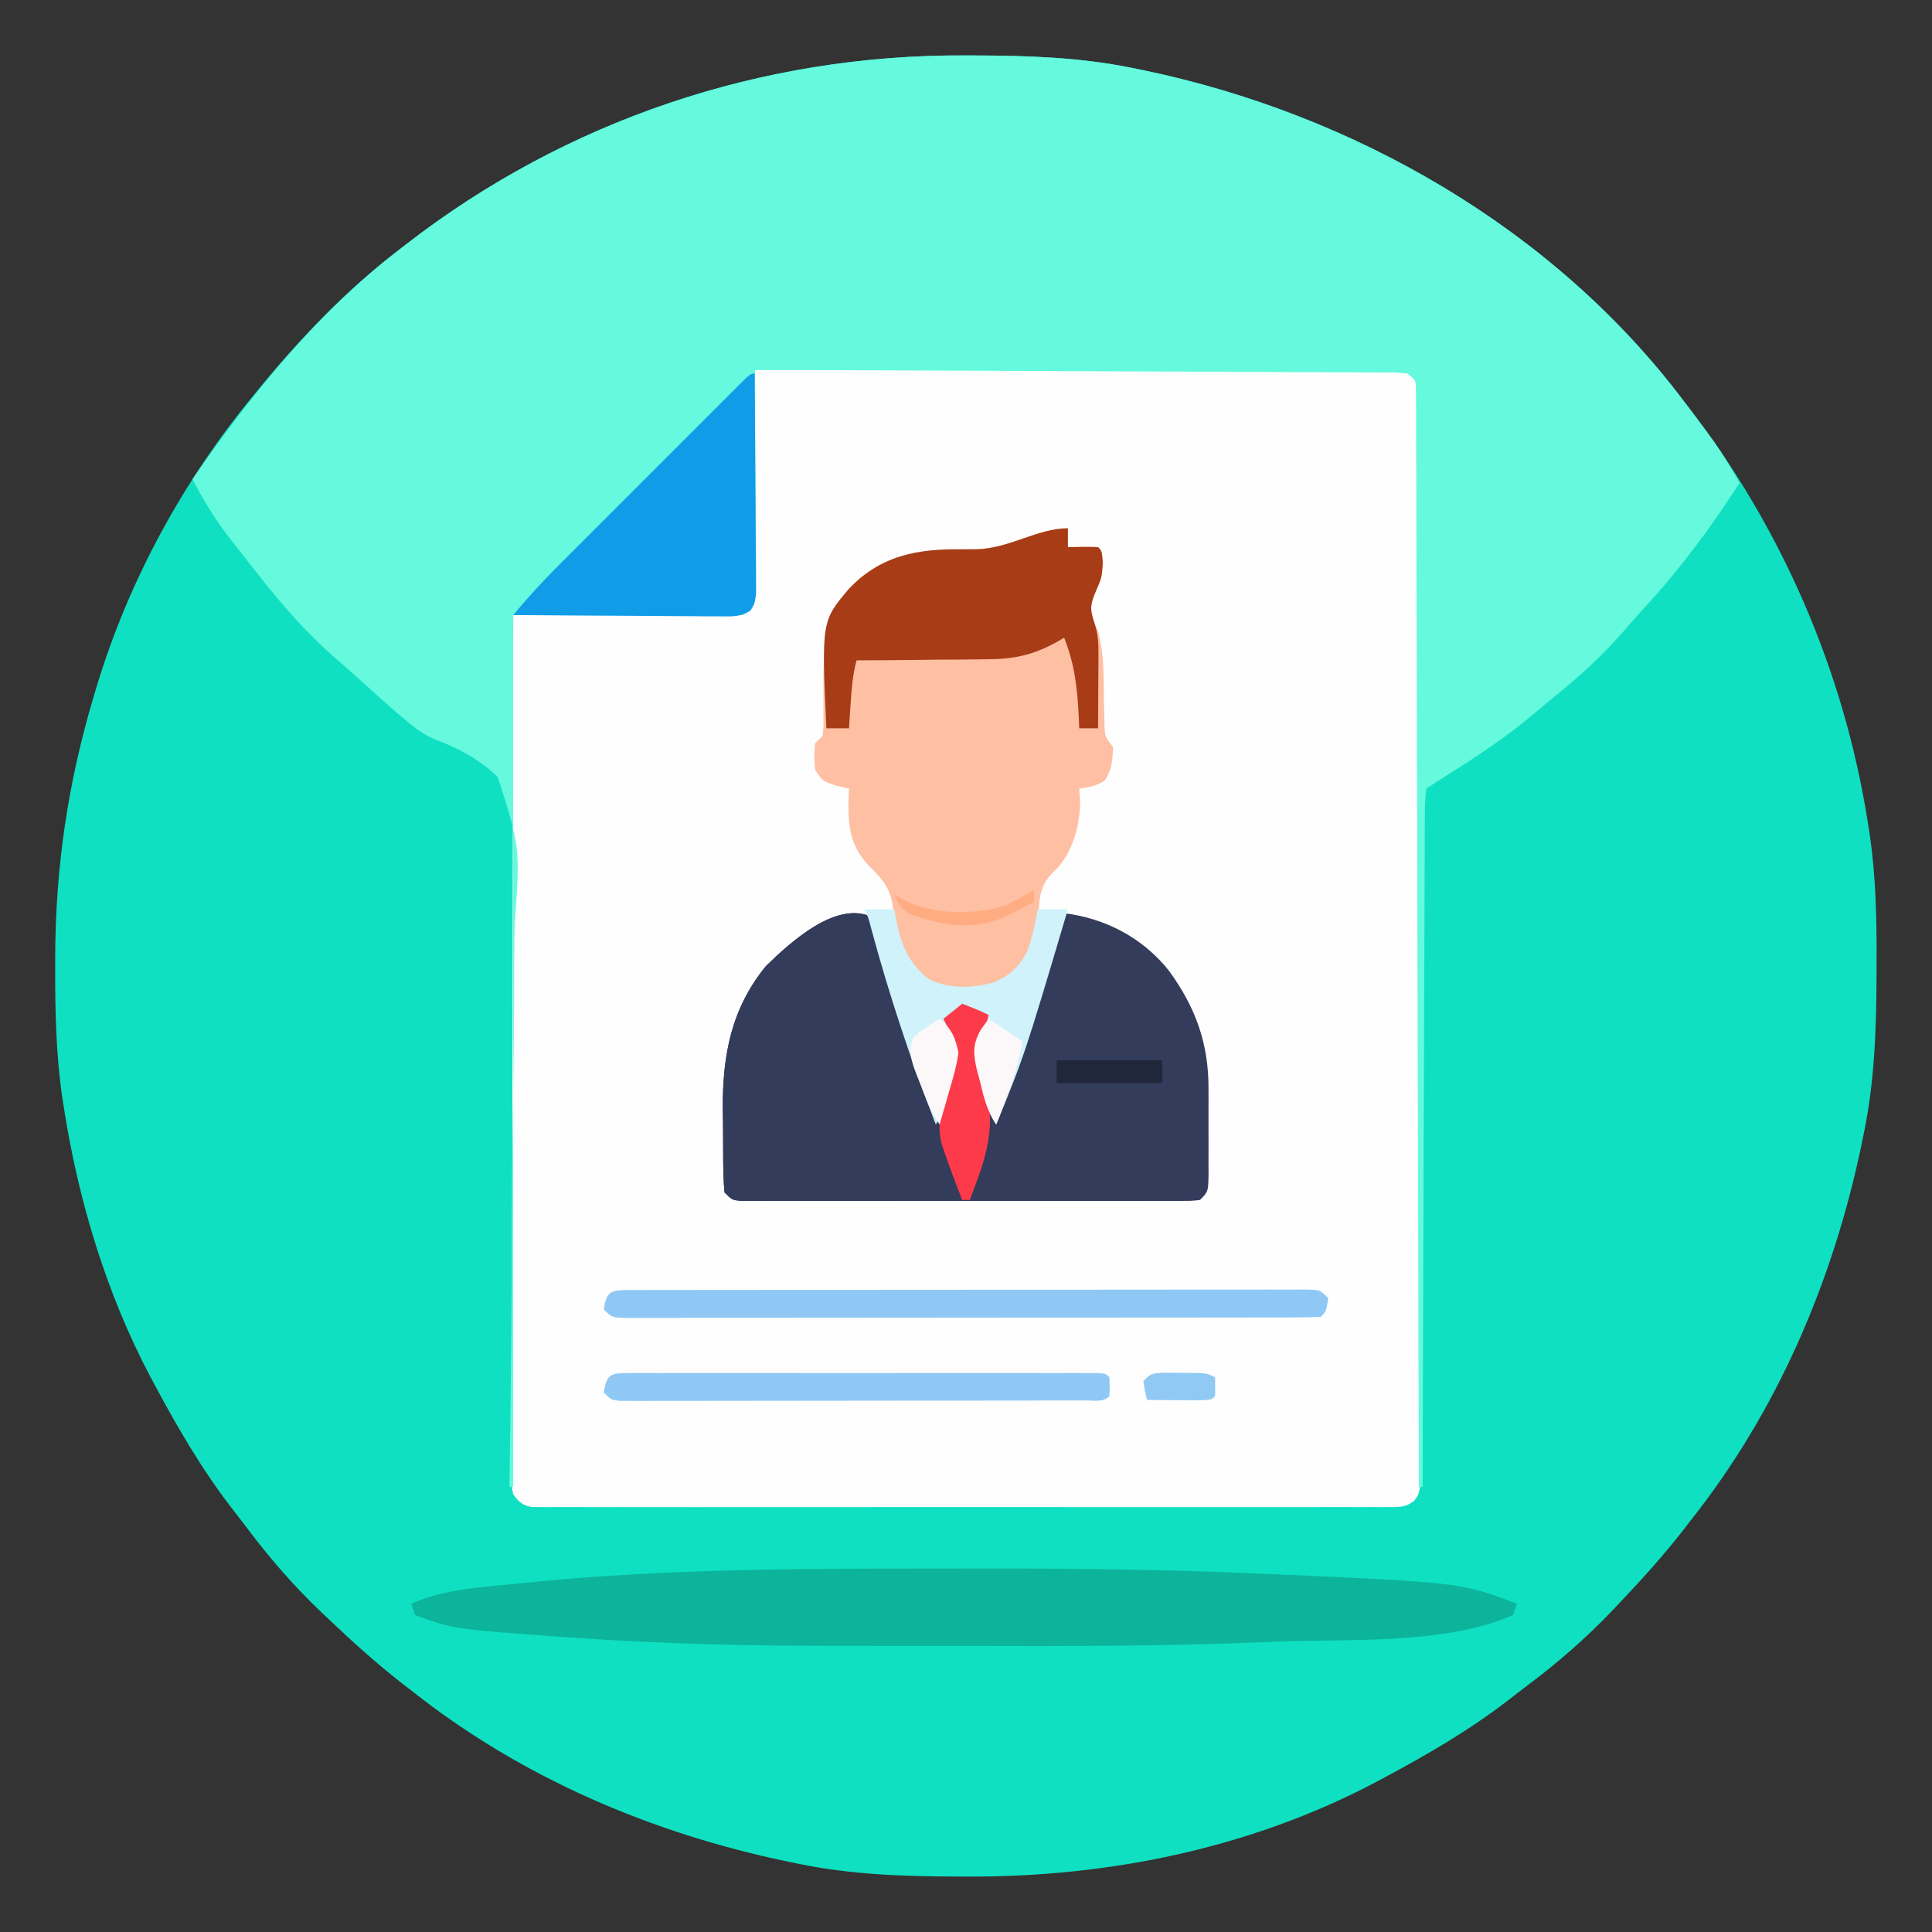 <?xml version="1.0" encoding="UTF-8"?>
<svg version="1.1" xmlns="http://www.w3.org/2000/svg" width="512" height="512">
<rect width="100%" height="100%" fill="#333333" stroke="none"/>
<path d="M0 0 C0.923 0.002 1.846 0.004 2.798 0.007 C16.842 0.059 30.572 0.496 44.375 3.312 C45.361 3.511 46.347 3.71 47.363 3.915 C102.87 15.462 155.795 45.672 190.375 91.312 C190.785 91.841 191.195 92.369 191.617 92.913 C216.494 125.021 233.076 163.166 239.375 203.312 C239.558 204.471 239.742 205.629 239.93 206.823 C241.522 218.013 241.734 229.085 241.688 240.375 C241.685 241.324 241.683 242.274 241.681 243.252 C241.629 257.457 241.24 271.353 238.375 285.312 C238.077 286.789 238.077 286.789 237.773 288.296 C230.215 324.63 215.508 359.128 192.375 388.312 C191.41 389.565 191.41 389.565 190.426 390.844 C185.103 397.667 179.326 404.039 173.375 410.312 C172.9 410.816 172.426 411.319 171.937 411.837 C164.874 419.279 157.383 425.808 149.174 431.958 C147.398 433.295 145.644 434.657 143.891 436.023 C133.678 443.874 122.723 450.247 111.375 456.312 C110.613 456.722 109.85 457.132 109.065 457.555 C75.815 475.135 38.115 482.783 0.75 482.625 C-0.173 482.623 -1.096 482.621 -2.048 482.618 C-16.092 482.566 -29.822 482.129 -43.625 479.312 C-45.104 479.014 -45.104 479.014 -46.613 478.71 C-82.945 471.152 -117.442 456.444 -146.625 433.312 C-147.46 432.669 -148.296 432.026 -149.156 431.363 C-155.98 426.04 -162.351 420.263 -168.625 414.312 C-169.128 413.838 -169.631 413.363 -170.15 412.875 C-177.592 405.811 -184.121 398.32 -190.271 390.111 C-191.608 388.336 -192.969 386.581 -194.336 384.828 C-202.187 374.615 -208.56 363.661 -214.625 352.312 C-215.24 351.169 -215.24 351.169 -215.867 350.002 C-227.369 328.248 -234.82 303.568 -238.625 279.312 C-238.808 278.157 -238.99 277.001 -239.178 275.811 C-240.779 264.541 -241.024 253.372 -241 242 C-240.999 241.034 -240.999 240.068 -240.998 239.073 C-240.936 214.994 -237.583 192.402 -230.625 169.312 C-230.257 168.076 -230.257 168.076 -229.881 166.814 C-221.401 139.01 -207.082 112.735 -188.625 90.312 C-188.183 89.769 -187.74 89.225 -187.284 88.664 C-176.097 74.978 -163.736 62.004 -149.625 51.312 C-149.097 50.903 -148.569 50.493 -148.024 50.07 C-105.459 17.091 -53.7 -0.226 0 0 Z " fill="#0FE0C1" transform="translate(255.625,14.688)"/>
<path d="M0 0 C22.505 -0.07 45.009 -0.123 67.514 -0.155 C77.963 -0.171 88.411 -0.192 98.86 -0.226 C107.965 -0.256 117.07 -0.276 126.175 -0.282 C130.998 -0.286 135.821 -0.295 140.644 -0.317 C145.18 -0.338 149.717 -0.344 154.253 -0.339 C155.921 -0.34 157.589 -0.346 159.256 -0.358 C161.528 -0.372 163.8 -0.369 166.071 -0.361 C167.344 -0.364 168.617 -0.366 169.929 -0.369 C173 0 173 0 174.668 1.213 C176.433 3.581 176.376 5.028 176.378 7.968 C176.385 9 176.393 10.031 176.401 11.094 C176.391 12.8 176.391 12.8 176.381 14.54 C176.386 15.745 176.39 16.95 176.395 18.192 C176.405 21.543 176.401 24.893 176.392 28.244 C176.385 31.856 176.396 35.467 176.404 39.079 C176.417 46.156 176.415 53.233 176.406 60.311 C176.399 66.061 176.398 71.811 176.401 77.562 C176.402 78.379 176.402 79.196 176.403 80.039 C176.404 81.699 176.405 83.36 176.406 85.02 C176.414 100.602 176.404 116.183 176.388 131.765 C176.375 145.144 176.377 158.522 176.391 171.901 C176.407 187.426 176.413 202.95 176.404 218.475 C176.403 220.13 176.402 221.784 176.401 223.438 C176.401 224.253 176.401 225.067 176.4 225.905 C176.397 231.651 176.402 237.396 176.409 243.142 C176.417 250.141 176.415 257.139 176.399 264.138 C176.391 267.711 176.388 271.284 176.398 274.857 C176.409 278.725 176.396 282.592 176.381 286.46 C176.388 287.597 176.394 288.734 176.401 289.906 C176.393 290.937 176.386 291.969 176.378 293.032 C176.377 294.372 176.377 294.372 176.376 295.739 C176 298 176 298 174.727 299.787 C172.632 301.258 171.529 301.376 168.985 301.378 C168.166 301.385 167.346 301.393 166.502 301.401 C165.603 301.395 164.703 301.388 163.776 301.381 C162.82 301.386 161.864 301.39 160.879 301.395 C157.661 301.407 154.444 301.398 151.227 301.388 C148.926 301.392 146.625 301.398 144.324 301.404 C138.063 301.418 131.803 301.412 125.543 301.403 C119.002 301.395 112.461 301.402 105.92 301.407 C94.23 301.414 82.54 301.404 70.85 301.388 C60.246 301.375 49.641 301.377 39.037 301.391 C26.729 301.407 14.422 301.413 2.114 301.404 C-4.404 301.4 -10.921 301.399 -17.439 301.409 C-23.565 301.418 -29.691 301.412 -35.818 301.394 C-38.071 301.39 -40.324 301.391 -42.577 301.398 C-45.643 301.406 -48.709 301.396 -51.776 301.381 C-52.676 301.388 -53.575 301.394 -54.502 301.401 C-55.321 301.393 -56.141 301.386 -56.985 301.378 C-58.047 301.377 -58.047 301.377 -59.13 301.376 C-61.625 300.874 -62.501 300.035 -64 298 C-64.373 296.133 -64.373 296.133 -64.369 293.992 C-64.375 293.174 -64.381 292.357 -64.387 291.514 C-64.379 290.617 -64.37 289.719 -64.361 288.794 C-64.363 287.84 -64.366 286.886 -64.369 285.903 C-64.373 282.692 -64.357 279.482 -64.341 276.271 C-64.34 273.975 -64.34 271.679 -64.342 269.383 C-64.343 263.137 -64.325 256.892 -64.304 250.646 C-64.285 244.124 -64.284 237.602 -64.28 231.079 C-64.272 220.128 -64.253 209.177 -64.226 198.225 C-64.199 186.945 -64.178 175.664 -64.165 164.384 C-64.164 163.688 -64.163 162.993 -64.162 162.277 C-64.158 158.789 -64.155 155.302 -64.151 151.815 C-64.12 122.876 -64.067 93.938 -64 65 C-63.24 64.992 -62.48 64.984 -61.698 64.975 C-54.546 64.898 -47.395 64.81 -40.243 64.712 C-36.567 64.662 -32.89 64.616 -29.213 64.578 C-25.666 64.541 -22.119 64.495 -18.573 64.442 C-17.218 64.423 -15.863 64.408 -14.508 64.397 C-12.614 64.38 -10.721 64.35 -8.827 64.319 C-7.747 64.306 -6.668 64.292 -5.556 64.278 C-2.834 64.252 -2.834 64.252 -1 62 C-0.668 59.29 -0.668 59.29 -0.681 56.082 C-0.661 54.84 -0.641 53.599 -0.621 52.321 C-0.609 50.961 -0.597 49.602 -0.586 48.242 C-0.567 46.855 -0.548 45.468 -0.527 44.081 C-0.476 40.428 -0.436 36.775 -0.399 33.122 C-0.359 29.395 -0.308 25.668 -0.258 21.941 C-0.161 14.628 -0.077 7.314 0 0 Z " fill="#FEFEFE" transform="translate(200,98)"/>
<path d="M0 0 C0.923 0.002 1.846 0.004 2.798 0.007 C16.842 0.059 30.572 0.496 44.375 3.312 C45.361 3.511 46.347 3.71 47.363 3.915 C102.798 15.447 155.892 45.648 190.375 91.312 C190.827 91.91 191.28 92.507 191.746 93.123 C193.235 95.096 194.714 97.077 196.188 99.062 C196.644 99.677 197.101 100.291 197.572 100.924 C200.485 104.911 202.995 108.985 205.375 113.312 C197.88 124.932 189.842 135.854 180.465 146.039 C178.516 148.159 176.627 150.317 174.75 152.5 C169.06 158.996 162.982 164.593 156.242 170 C154.414 171.474 152.604 172.972 150.82 174.5 C143.382 180.831 135.359 186.038 127.102 191.219 C125.511 192.226 123.942 193.268 122.375 194.312 C122.068 196.814 121.959 199.071 121.976 201.576 C121.966 202.712 121.966 202.712 121.956 203.871 C121.937 206.421 121.94 208.971 121.943 211.522 C121.934 213.345 121.923 215.168 121.912 216.991 C121.884 221.951 121.875 226.912 121.869 231.872 C121.86 237.052 121.833 242.232 121.809 247.411 C121.765 257.225 121.737 267.039 121.714 276.852 C121.687 288.023 121.643 299.193 121.597 310.363 C121.504 333.346 121.433 356.329 121.375 379.312 C121.045 379.312 120.715 379.312 120.375 379.312 C120.374 378.693 120.372 378.074 120.371 377.436 C120.29 340.769 120.199 304.102 120.095 267.435 C120.082 263.037 120.07 258.638 120.058 254.239 C120.054 252.926 120.054 252.926 120.05 251.586 C120.01 237.39 119.978 223.194 119.948 208.998 C119.916 194.441 119.878 179.884 119.832 165.327 C119.804 156.339 119.782 147.35 119.768 138.361 C119.757 132.205 119.739 126.048 119.716 119.892 C119.702 116.335 119.692 112.779 119.691 109.222 C119.689 105.373 119.672 101.525 119.653 97.676 C119.656 95.975 119.656 95.975 119.659 94.239 C119.652 93.215 119.644 92.19 119.637 91.134 C119.634 90.245 119.632 89.356 119.63 88.44 C119.571 86.097 119.571 86.097 117.375 84.312 C114.279 83.996 114.279 83.996 110.567 84.034 C109.504 84.025 109.504 84.025 108.421 84.016 C106.036 83.999 103.652 83.997 101.267 83.994 C99.562 83.984 97.858 83.974 96.153 83.963 C91.515 83.936 86.877 83.921 82.238 83.908 C77.395 83.892 72.552 83.865 67.708 83.84 C58.532 83.793 49.356 83.756 40.18 83.723 C29.735 83.685 19.29 83.635 8.845 83.585 C-12.645 83.482 -34.135 83.392 -55.625 83.312 C-55.615 84.468 -55.615 84.468 -55.605 85.646 C-55.545 92.9 -55.499 100.154 -55.47 107.408 C-55.454 111.138 -55.433 114.867 -55.399 118.597 C-55.366 122.195 -55.348 125.794 -55.34 129.393 C-55.335 130.766 -55.324 132.14 -55.308 133.513 C-55.286 135.436 -55.285 137.358 -55.284 139.281 C-55.274 140.923 -55.274 140.923 -55.264 142.598 C-55.625 145.312 -55.625 145.312 -58.625 148.312 C-78.755 148.312 -98.885 148.312 -119.625 148.312 C-119.625 224.542 -119.625 300.772 -119.625 379.312 C-119.955 379.312 -120.285 379.312 -120.625 379.312 C-120.611 378.372 -120.597 377.431 -120.582 376.462 C-120.241 353.534 -120.021 330.606 -119.928 307.675 C-119.88 296.585 -119.794 285.498 -119.614 274.409 C-119.457 264.739 -119.374 255.072 -119.38 245.401 C-119.381 240.283 -119.345 235.171 -119.219 230.054 C-117.784 209.86 -117.784 209.86 -123.704 191.253 C-128.56 186.524 -133.947 183.708 -140.232 181.3 C-143.443 179.975 -145.684 178.251 -148.312 176 C-149.036 175.397 -149.759 174.793 -150.504 174.172 C-153.778 171.301 -157.029 168.408 -160.246 165.473 C-162.408 163.51 -164.6 161.593 -166.812 159.688 C-174.236 153.185 -180.522 146.063 -186.625 138.312 C-187.15 137.648 -187.675 136.983 -188.216 136.299 C-189.945 134.102 -191.661 131.896 -193.375 129.688 C-193.918 128.995 -194.461 128.303 -195.02 127.59 C-198.746 122.745 -201.798 117.729 -204.625 112.312 C-188.997 89.721 -171.52 68.155 -149.625 51.312 C-149.091 50.897 -148.557 50.481 -148.007 50.053 C-105.443 17.086 -53.69 -0.226 0 0 Z " fill="#65F9DD" transform="translate(255.625,14.688)"/>
<path d="M0 0 C1.007 2.354 1.698 4.444 2.332 6.902 C2.53 7.608 2.727 8.313 2.931 9.04 C3.353 10.553 3.768 12.067 4.177 13.583 C5.231 17.489 6.339 21.379 7.449 25.27 C7.666 26.031 7.882 26.793 8.105 27.578 C10.51 35.946 13.561 44.006 17 52 C19.228 48.658 19.994 45.605 20.812 41.75 C21.108 40.466 21.403 39.182 21.707 37.859 C22.065 33.147 21.151 31.121 19 27 C20.65 25.68 22.3 24.36 24 23 C28.75 24.875 28.75 24.875 31 26 C30.456 28.358 29.825 30.398 28.844 32.625 C27.733 37.067 28.619 40.06 29.875 44.375 C30.075 45.111 30.275 45.847 30.48 46.605 C30.972 48.408 31.484 50.205 32 52 C34.536 48.196 35.995 44.257 37.625 40 C37.972 39.095 38.319 38.191 38.676 37.259 C42.828 26.156 46.056 14.773 49.279 3.372 C50 1 50 1 51 -1 C61.931 0.349 71.888 5.543 78.812 14.289 C85.856 24.004 89.331 33.564 89.266 45.586 C89.268 46.369 89.269 47.152 89.271 47.959 C89.273 49.597 89.269 51.236 89.261 52.875 C89.25 55.389 89.261 57.903 89.273 60.418 C89.272 62.016 89.27 63.613 89.266 65.211 C89.27 65.963 89.274 66.715 89.278 67.49 C89.23 72.77 89.23 72.77 87 75 C84.823 75.252 84.823 75.252 82.065 75.254 C80.501 75.262 80.501 75.262 78.904 75.271 C77.755 75.267 76.606 75.263 75.422 75.259 C74.215 75.262 73.009 75.266 71.766 75.269 C68.452 75.277 65.138 75.275 61.824 75.269 C58.36 75.264 54.896 75.268 51.433 75.271 C45.615 75.275 39.798 75.27 33.98 75.261 C27.249 75.25 20.518 75.253 13.787 75.264 C8.013 75.273 2.24 75.275 -3.533 75.27 C-6.984 75.266 -10.435 75.266 -13.885 75.273 C-17.731 75.279 -21.576 75.27 -25.422 75.259 C-27.146 75.265 -27.146 75.265 -28.904 75.271 C-29.947 75.265 -30.991 75.26 -32.065 75.254 C-32.975 75.253 -33.885 75.252 -34.823 75.252 C-37 75 -37 75 -39 73 C-39.225 70.426 -39.328 67.963 -39.336 65.387 C-39.343 64.621 -39.349 63.856 -39.356 63.067 C-39.366 61.439 -39.371 59.811 -39.371 58.182 C-39.375 55.735 -39.411 53.289 -39.449 50.842 C-39.552 36.764 -37.207 24.195 -28 13 C-21.803 6.979 -9.524 -4.48 0 0 Z " fill="#333C5B" transform="translate(231,243)"/>
<path d="M0 0 C0 1.65 0 3.3 0 5 C1.299 4.979 2.599 4.959 3.938 4.938 C5.292 4.916 6.648 4.929 8 5 C9 6 9 6 9.25 9.125 C9 13 9 13 7.438 16.625 C5.88 20.282 5.778 21.335 7 25 C7.336 25.789 7.673 26.578 8.02 27.391 C9.715 33.633 9.437 40.061 9.566 46.498 C9.596 47.544 9.626 48.59 9.656 49.668 C9.684 51.095 9.684 51.095 9.713 52.552 C9.842 55.255 9.842 55.255 12 58 C11.818 61.397 11.662 64.006 9.75 66.875 C7.548 68.29 5.575 68.652 3 69 C3.083 70.093 3.165 71.186 3.25 72.312 C3.228 78.44 1.462 85.114 -2.566 89.836 C-3.101 90.364 -3.636 90.893 -4.188 91.438 C-7.846 95.233 -7.612 99.053 -7.809 104.129 C-8.158 109.369 -9.912 112.706 -13.312 116.75 C-18.725 121.282 -23.173 122.692 -30.18 122.473 C-35.774 121.535 -39.89 118.631 -43.41 114.242 C-45.783 110.177 -46.131 106.727 -46.25 102.062 C-46.546 95.86 -48.77 93.351 -53.055 89.074 C-58.024 83.776 -58.327 77.9 -58.105 70.906 C-58.071 70.277 -58.036 69.648 -58 69 C-59.114 68.732 -60.227 68.464 -61.375 68.188 C-65 67 -65 67 -67 64 C-67.25 60.438 -67.25 60.438 -67 57 C-66.34 56.34 -65.68 55.68 -65 55 C-64.727 52.38 -64.727 52.38 -64.797 49.32 C-64.785 48.163 -64.774 47.005 -64.762 45.812 C-64.754 43.393 -64.761 40.974 -64.785 38.555 C-64.649 29.054 -62.611 20.697 -55.771 13.729 C-46.398 5.668 -36.167 5.568 -24.326 5.561 C-15.551 5.405 -8.063 0 0 0 Z " fill="#FEBFA3" transform="translate(283,140)"/>
<path d="M0 0 C3.461 -0.002 6.921 -0.007 10.382 -0.013 C34.338 -0.041 58.258 0.207 82.194 1.236 C83.63 1.298 83.63 1.298 85.095 1.36 C137.582 3.657 137.582 3.657 152.523 9.311 C152.193 10.301 151.863 11.291 151.523 12.311 C133.265 20.313 107.792 18.551 88.085 19.389 C86.561 19.454 86.561 19.454 85.007 19.52 C58.839 20.605 32.676 20.577 6.491 20.506 C1.406 20.495 -3.679 20.496 -8.764 20.496 C-13.771 20.496 -18.777 20.49 -23.784 20.483 C-26.12 20.48 -28.456 20.478 -30.792 20.477 C-52.475 20.463 -74.153 19.895 -95.79 18.436 C-97.026 18.352 -98.261 18.269 -99.534 18.184 C-129.367 16.04 -129.367 16.04 -139.477 12.311 C-139.807 11.321 -140.137 10.331 -140.477 9.311 C-133.679 6.346 -127.235 5.45 -119.884 4.728 C-118.686 4.605 -117.488 4.481 -116.254 4.353 C-112.663 3.989 -109.071 3.645 -105.477 3.311 C-104.511 3.22 -103.545 3.13 -102.549 3.037 C-96.032 2.449 -89.51 2.001 -82.977 1.623 C-81.899 1.56 -80.821 1.497 -79.711 1.432 C-53.164 -0.034 -26.58 0.011 0 0 Z " fill="#0CB49B" transform="translate(249.477,415.689)"/>
<path d="M0 0 C1.229 2.854 1.229 2.854 2.262 6.691 C2.454 7.38 2.646 8.069 2.843 8.778 C3.256 10.262 3.662 11.749 4.061 13.236 C5.113 17.143 6.223 21.033 7.336 24.922 C7.558 25.7 7.78 26.478 8.008 27.279 C11.034 37.754 14.966 47.879 19 58 C20.025 60.582 21.046 63.165 22.062 65.75 C22.445 66.694 22.828 67.637 23.223 68.609 C24 71 24 71 24 75 C16.081 75.046 8.162 75.082 0.243 75.104 C-3.433 75.114 -7.11 75.128 -10.787 75.151 C-14.334 75.173 -17.88 75.185 -21.427 75.19 C-22.782 75.193 -24.137 75.201 -25.492 75.211 C-27.385 75.226 -29.279 75.227 -31.173 75.227 C-32.253 75.231 -33.332 75.236 -34.444 75.241 C-37 75 -37 75 -39 73 C-39.225 70.426 -39.328 67.963 -39.336 65.387 C-39.343 64.621 -39.349 63.856 -39.356 63.067 C-39.366 61.439 -39.371 59.811 -39.371 58.182 C-39.375 55.735 -39.411 53.289 -39.449 50.842 C-39.552 36.764 -37.207 24.195 -28 13 C-21.778 6.955 -9.56 -4.443 0 0 Z " fill="#333C5B" transform="translate(231,243)"/>
<path d="M0 0 C0.069 7.902 0.123 15.803 0.155 23.705 C0.171 27.374 0.192 31.043 0.226 34.712 C0.259 38.252 0.277 41.792 0.285 45.332 C0.293 47.341 0.316 49.351 0.34 51.36 C0.34 52.581 0.34 53.802 0.341 55.06 C0.351 56.675 0.351 56.675 0.361 58.323 C0 61 0 61 -1.15 62.85 C-3.805 64.5 -5.826 64.36 -8.94 64.341 C-10.161 64.34 -11.382 64.34 -12.64 64.34 C-14.619 64.317 -14.619 64.317 -16.637 64.293 C-18 64.287 -19.363 64.283 -20.727 64.28 C-24.312 64.269 -27.898 64.239 -31.483 64.206 C-35.143 64.175 -38.803 64.162 -42.463 64.146 C-49.642 64.114 -56.821 64.063 -64 64 C-60.205 59.469 -56.289 55.143 -52.102 50.973 C-51.269 50.137 -51.269 50.137 -50.42 49.285 C-48.609 47.47 -46.795 45.659 -44.98 43.848 C-43.713 42.58 -42.446 41.312 -41.18 40.044 C-38.538 37.401 -35.894 34.759 -33.249 32.119 C-29.852 28.727 -26.459 25.331 -23.067 21.933 C-20.458 19.321 -17.847 16.711 -15.236 14.102 C-13.983 12.849 -12.73 11.596 -11.479 10.342 C-9.738 8.599 -7.995 6.86 -6.251 5.121 C-5.471 4.338 -5.471 4.338 -4.675 3.54 C-1.114 0 -1.114 0 0 0 Z " fill="#109CE7" transform="translate(200,99)"/>
<path d="M0 0 C0 1.65 0 3.3 0 5 C1.299 4.979 2.599 4.959 3.938 4.938 C5.292 4.916 6.648 4.929 8 5 C9 6 9 6 9.25 9.125 C9 13 9 13 7.438 16.625 C5.911 20.208 5.8 21.401 7 25 C8.059 28.178 8.115 30.426 8.098 33.762 C8.093 35.439 8.093 35.439 8.088 37.15 C8.075 38.901 8.075 38.901 8.062 40.688 C8.058 41.866 8.053 43.045 8.049 44.26 C8.037 47.173 8.021 50.087 8 53 C6.35 53 4.7 53 3 53 C2.944 51.532 2.944 51.532 2.887 50.035 C2.511 42.552 1.83 36.014 -1 29 C-1.596 29.353 -2.193 29.705 -2.807 30.069 C-9.326 33.661 -14.436 34.738 -21.82 34.707 C-22.805 34.722 -23.79 34.737 -24.804 34.753 C-27.911 34.795 -31.018 34.805 -34.125 34.812 C-36.247 34.836 -38.37 34.861 -40.492 34.889 C-45.662 34.951 -50.83 34.984 -56 35 C-57.011 38.756 -57.311 42.365 -57.562 46.25 C-57.688 48.145 -57.688 48.145 -57.816 50.078 C-57.877 51.042 -57.938 52.007 -58 53 C-59.98 53 -61.96 53 -64 53 C-65.284 24.618 -65.284 24.618 -58 16 C-50.215 7.967 -41.739 5.757 -30.811 5.576 C-28.649 5.567 -26.488 5.562 -24.326 5.561 C-15.551 5.405 -8.063 0 0 0 Z " fill="#A73C17" transform="translate(283,140)"/>
<path d="M0 0 C1.091 0.002 1.091 0.002 2.204 0.005 C2.971 0.002 3.738 0 4.528 -0.002 C7.119 -0.009 9.709 -0.008 12.299 -0.007 C14.148 -0.01 15.997 -0.013 17.847 -0.017 C22.884 -0.026 27.921 -0.028 32.958 -0.029 C37.155 -0.03 41.353 -0.033 45.551 -0.037 C55.45 -0.045 65.349 -0.048 75.248 -0.047 C85.476 -0.046 95.705 -0.057 105.933 -0.073 C114.7 -0.086 123.467 -0.091 132.234 -0.09 C137.477 -0.09 142.719 -0.093 147.962 -0.104 C152.891 -0.113 157.819 -0.113 162.748 -0.106 C164.562 -0.105 166.375 -0.107 168.188 -0.113 C170.655 -0.121 173.122 -0.117 175.589 -0.109 C176.314 -0.114 177.039 -0.119 177.786 -0.124 C182.731 -0.09 182.731 -0.09 184.96 2.138 C184.424 5.674 184.424 5.674 182.96 7.138 C180.536 7.241 178.14 7.277 175.716 7.272 C174.949 7.274 174.181 7.277 173.391 7.279 C170.801 7.285 168.21 7.284 165.62 7.284 C163.771 7.287 161.922 7.29 160.073 7.294 C155.036 7.303 149.999 7.305 144.961 7.306 C140.764 7.307 136.566 7.31 132.369 7.314 C122.47 7.322 112.571 7.324 102.672 7.324 C92.443 7.323 82.215 7.334 71.986 7.349 C63.219 7.363 54.452 7.368 45.685 7.367 C40.443 7.367 35.2 7.37 29.957 7.38 C25.029 7.39 20.1 7.39 15.171 7.383 C13.358 7.382 11.545 7.384 9.731 7.39 C7.264 7.398 4.798 7.393 2.331 7.386 C1.606 7.391 0.881 7.396 0.134 7.401 C-4.812 7.367 -4.812 7.367 -7.04 5.138 C-6.27 0.055 -4.94 0.024 0 0 Z " fill="#8FC8F5" transform="translate(167.04,341.862)"/>
<path d="M0 0 C2.64 0 5.28 0 8 0 C8.147 0.853 8.147 0.853 8.297 1.723 C9.654 8.733 11.271 13.828 17.062 18.438 C22.482 21.124 28.61 20.955 34.344 19.34 C38.601 17.505 41.157 15.292 43.258 11.016 C44.578 7.429 45.352 3.76 46 0 C48.64 0 51.28 0 54 0 C42.518 38.646 42.518 38.646 35 57 C32.484 53.225 31.678 49.682 30.625 45.312 C30.41 44.535 30.194 43.757 29.973 42.955 C28.653 37.424 29.188 34.337 32.068 29.423 C32.375 28.953 32.683 28.484 33 28 C30.69 27.34 28.38 26.68 26 26 C24.68 27.32 23.36 28.64 22 30 C22.53 30.801 23.06 31.601 23.605 32.426 C25.487 37.248 24.584 40.302 23.312 45.188 C23.125 45.994 22.937 46.8 22.744 47.631 C21.853 51.315 21.136 53.796 19 57 C12.251 39.643 6.522 22.352 1.689 4.369 C1.08 2.01 1.08 2.01 0 0 Z " fill="#CFF2FB" transform="translate(229,241)"/>
<path d="M0 0 C1.102 -0.003 2.204 -0.006 3.34 -0.009 C5.17 -0.006 5.17 -0.006 7.036 -0.002 C8.313 -0.004 9.589 -0.006 10.904 -0.008 C14.414 -0.012 17.924 -0.011 21.434 -0.007 C25.1 -0.005 28.766 -0.007 32.432 -0.009 C38.589 -0.011 44.746 -0.008 50.903 -0.003 C58.031 0.002 65.16 0 72.288 -0.005 C78.397 -0.01 84.507 -0.01 90.616 -0.008 C94.27 -0.006 97.924 -0.006 101.577 -0.009 C105.648 -0.013 109.719 -0.008 113.79 -0.002 C115.01 -0.004 116.23 -0.006 117.486 -0.009 C119.14 -0.004 119.14 -0.004 120.826 0 C122.272 0.001 122.272 0.001 123.747 0.001 C125.913 0.127 125.913 0.127 126.913 1.127 C127.038 3.627 127.038 3.627 126.913 6.127 C125.229 7.811 123.142 7.257 120.833 7.261 C119.732 7.265 118.632 7.269 117.498 7.274 C116.279 7.273 115.061 7.273 113.806 7.272 C111.894 7.277 111.894 7.277 109.943 7.282 C106.437 7.291 102.931 7.294 99.425 7.294 C96.502 7.295 93.58 7.299 90.657 7.302 C83.764 7.311 76.871 7.313 69.978 7.312 C62.858 7.312 55.738 7.322 48.617 7.338 C42.513 7.351 36.409 7.356 30.304 7.356 C26.654 7.356 23.005 7.358 19.355 7.369 C15.286 7.38 11.218 7.376 7.15 7.37 C5.326 7.378 5.326 7.378 3.464 7.387 C2.361 7.383 1.257 7.379 0.12 7.374 C-1.324 7.375 -1.324 7.375 -2.798 7.376 C-5.087 7.127 -5.087 7.127 -7.087 5.127 C-6.308 -0.011 -4.927 0.002 0 0 Z " fill="#8FC8F5" transform="translate(167.087,363.873)"/>
<path d="M0 0 C4.75 1.875 4.75 1.875 7 3 C6.454 5.368 5.817 7.421 4.84 9.66 C3.786 13.851 4.695 16.814 5.938 20.812 C9.214 32.712 6.376 40.647 2 52 C1.34 52 0.68 52 0 52 C-1.662 47.803 -3.266 43.598 -4.719 39.324 C-4.963 38.608 -5.207 37.893 -5.459 37.155 C-6.458 33.176 -6.06 29.905 -5 26 C-4.555 24.13 -4.111 22.259 -3.697 20.381 C-3.27 18.464 -2.8 16.556 -2.328 14.648 C-1.915 10.059 -2.906 8.033 -5 4 C-3.35 2.68 -1.7 1.36 0 0 Z " fill="#FC3A4A" transform="translate(255,266)"/>
<path d="M0 0 C2.97 1.98 5.94 3.96 9 6 C7.56 13.723 4.945 20.728 2 28 C-0.527 24.21 -1.324 20.639 -2.375 16.25 C-2.59 15.464 -2.806 14.677 -3.027 13.867 C-4.061 9.514 -4.368 6.895 -2.102 2.922 C-1.408 1.958 -0.715 0.993 0 0 Z " fill="#FCF8F9" transform="translate(262,270)"/>
<path d="M0 0 C3.157 2.583 4.228 5.013 5 9 C4.528 12.39 3.602 15.6 2.625 18.875 C2.254 20.194 2.254 20.194 1.875 21.539 C1.265 23.698 0.64 25.85 0 28 C-2.311 24.534 -3.716 20.931 -5.188 17.062 C-5.473 16.346 -5.759 15.63 -6.053 14.893 C-7.469 11.173 -8.372 8.782 -7 5 C-5.371 3.516 -5.371 3.516 -3.438 2.25 C-2.797 1.822 -2.156 1.394 -1.496 0.953 C-1.002 0.639 -0.509 0.324 0 0 Z " fill="#FCF8F9" transform="translate(249,270)"/>
<path d="M0 0 C9.24 0 18.48 0 28 0 C28 1.98 28 3.96 28 6 C18.76 6 9.52 6 0 6 C0 4.02 0 2.04 0 0 Z " fill="#20273A" transform="translate(280,281)"/>
<path d="M0 0 C1.365 0.004 2.729 0.019 4.094 0.043 C4.783 0.044 5.473 0.044 6.184 0.045 C11.313 0.09 11.313 0.09 13.594 1.23 C13.636 2.897 13.634 4.564 13.594 6.23 C12.594 7.23 12.594 7.23 8.777 7.328 C7.195 7.321 5.613 7.309 4.031 7.293 C3.225 7.288 2.419 7.284 1.588 7.279 C-0.41 7.267 -2.408 7.25 -4.406 7.23 C-5.031 4.855 -5.031 4.855 -5.406 2.23 C-3.406 0.23 -3.406 0.23 0 0 Z " fill="#91C9F5" transform="translate(308.406,363.77)"/>
<path d="M0 0 C0 0.99 0 1.98 0 3 C-1.581 3.818 -3.165 4.629 -4.75 5.438 C-5.632 5.89 -6.513 6.342 -7.422 6.809 C-15.945 10.747 -24.165 9.339 -32.75 6.266 C-35.327 4.816 -35.99 3.732 -37 1 C-35.866 1.66 -34.731 2.32 -33.562 3 C-25.876 6.411 -16.011 6.442 -7.973 4.129 C-5.874 3.2 -3.947 2.209 -2 1 C-1.34 0.67 -0.68 0.34 0 0 Z " fill="#FFAC82" transform="translate(274,236)"/>
</svg>
